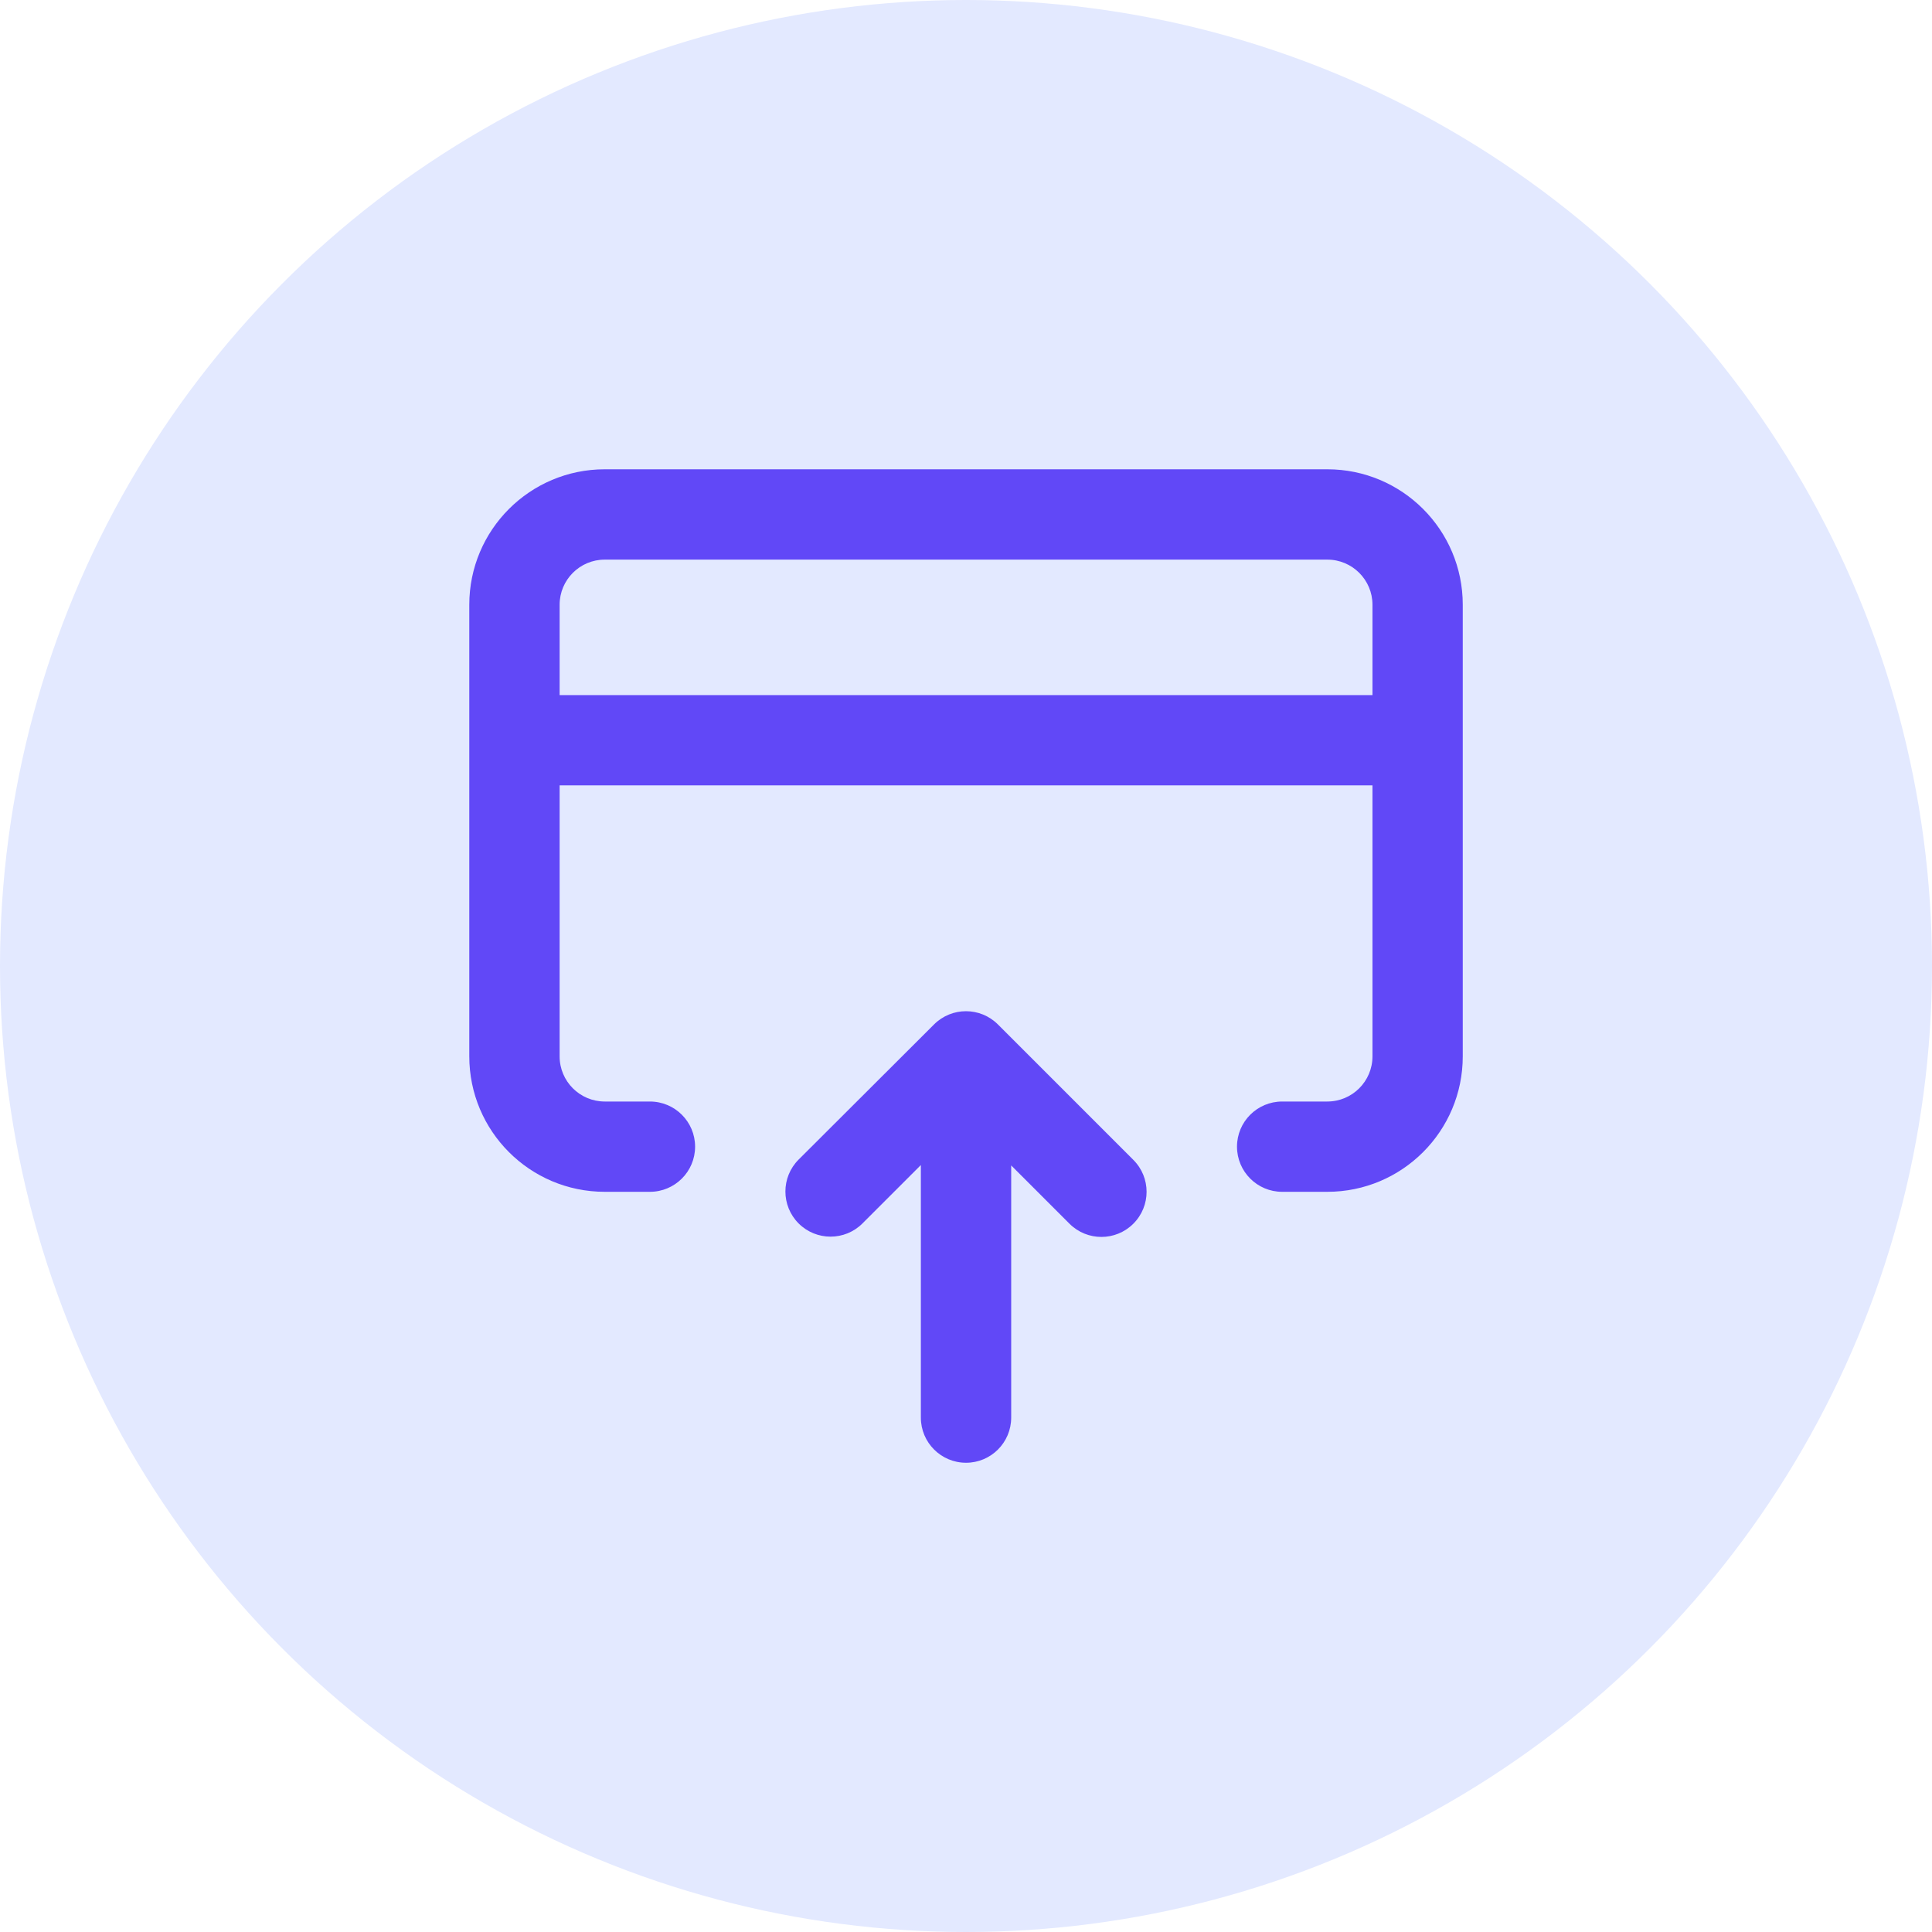 <svg width="41" height="41" viewBox="0 0 41 41" fill="none" xmlns="http://www.w3.org/2000/svg">
<circle cx="20.5" cy="20.5" r="20.5" fill="#E3E9FF"/>
<path fill-rule="evenodd" clip-rule="evenodd" d="M31.042 12.834C31.042 11.246 29.755 9.959 28.167 9.959H12.834C11.246 9.959 9.959 11.246 9.959 12.834V22.417C9.959 24.005 11.246 25.292 12.834 25.292H13.792C14.322 25.292 14.751 24.863 14.751 24.334C14.751 23.805 14.322 23.376 13.792 23.376H12.834C12.305 23.376 11.876 22.947 11.876 22.417L11.876 16.667H29.126V22.417C29.126 22.947 28.697 23.376 28.167 23.376H27.209C26.68 23.376 26.251 23.805 26.251 24.334C26.251 24.863 26.68 25.292 27.209 25.292H28.167C29.755 25.292 31.042 24.005 31.042 22.417V12.834ZM29.126 14.751V12.834C29.126 12.305 28.697 11.876 28.167 11.876H12.834C12.305 11.876 11.876 12.305 11.876 12.834V14.751H29.126Z" fill="#6148F7"/>
<path d="M21.459 30.084C21.459 30.613 21.03 31.042 20.501 31.042C19.971 31.042 19.542 30.613 19.542 30.084V24.724L18.303 25.963C17.929 26.337 17.322 26.337 16.948 25.963C16.574 25.589 16.574 24.982 16.948 24.608L19.823 21.739C20.197 21.366 20.803 21.366 21.177 21.74L24.051 24.614C24.426 24.988 24.426 25.595 24.051 25.969C23.677 26.343 23.07 26.343 22.696 25.969L21.459 24.732L21.459 30.084Z" fill="#6148F7"/>
</svg>
